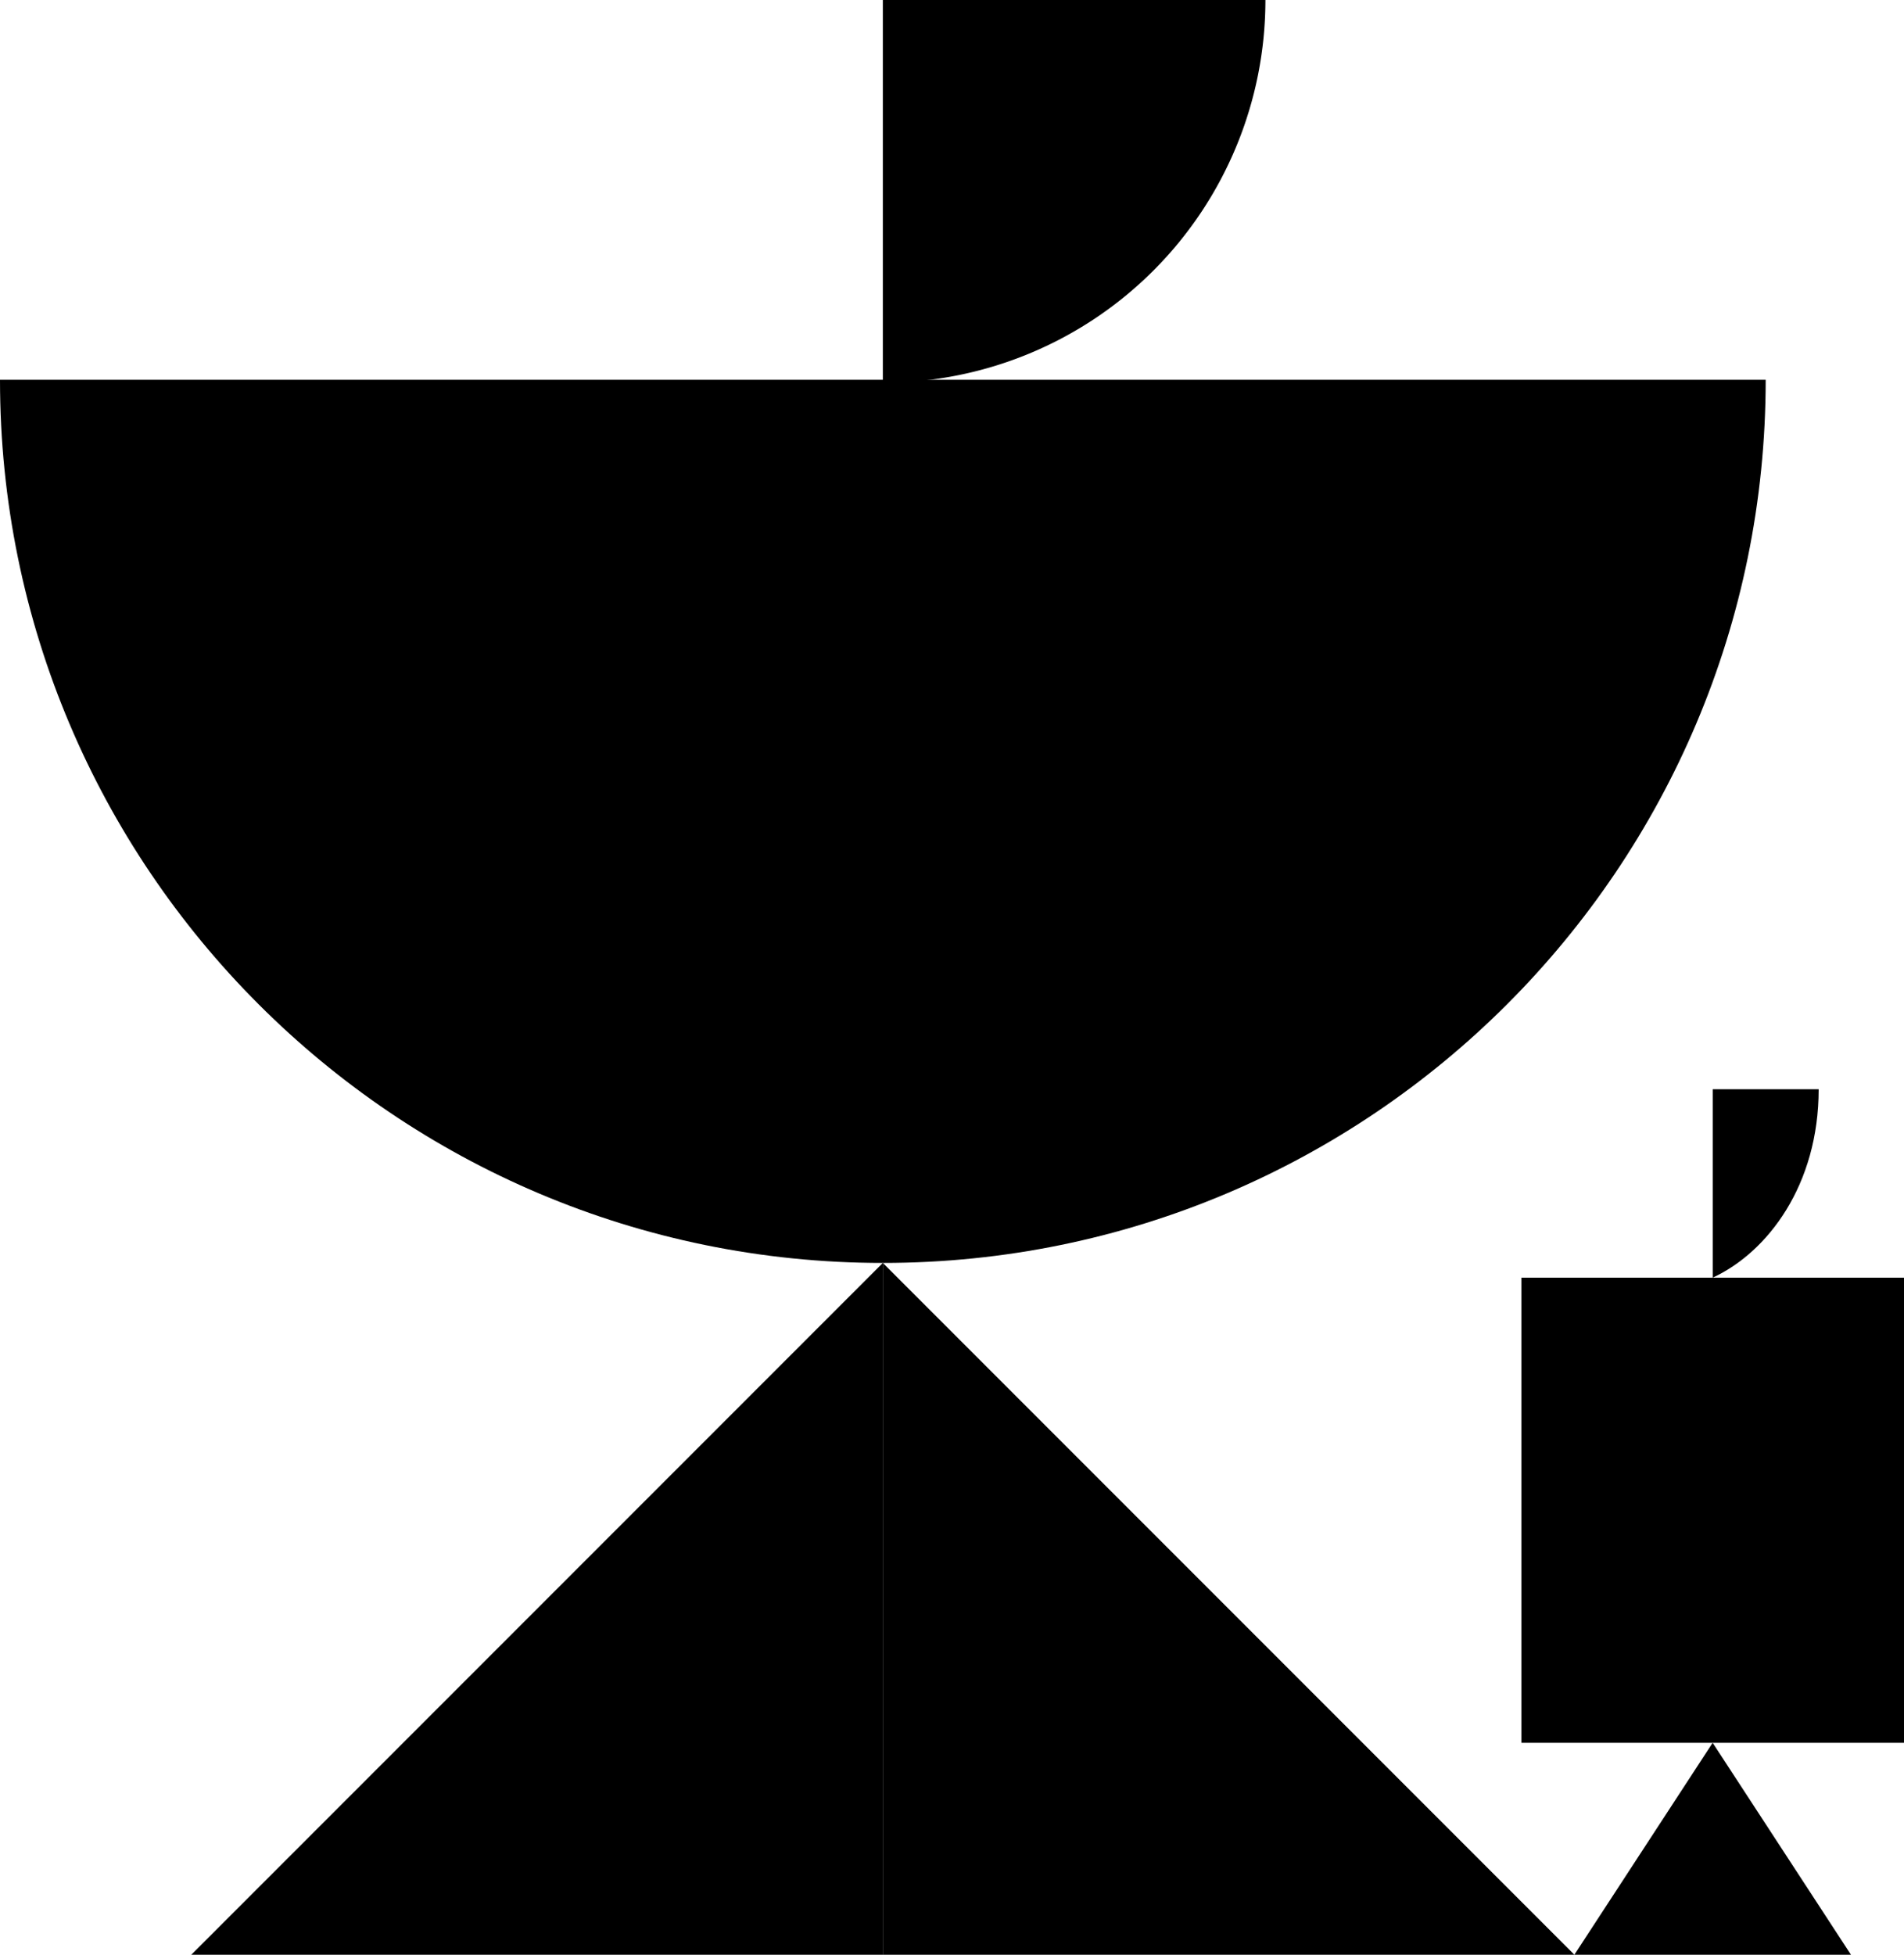 <svg xmlns="http://www.w3.org/2000/svg" viewBox="0 0 647 664"><title>Fichier 5picto</title><g id="Calque_2" data-name="Calque 2"><g id="Forum"><polygon points="65 664 300 664 300 429 65 664"/><path d="M600,129H0C0,294.68,134.31,429,300,429S600,294.68,600,129"/><path d="M582,370v64c18.72-8.67,36-31.52,36-64Z"/><polygon points="581.98 592 534.98 664 628.98 664 581.98 592"/><path d="M300,0V130A130,130,0,0,0,430,0Z"/><rect x="517" y="434" width="130" height="158"/><polygon points="300 664 535 664 300 429 300 664"/></g></g></svg>
